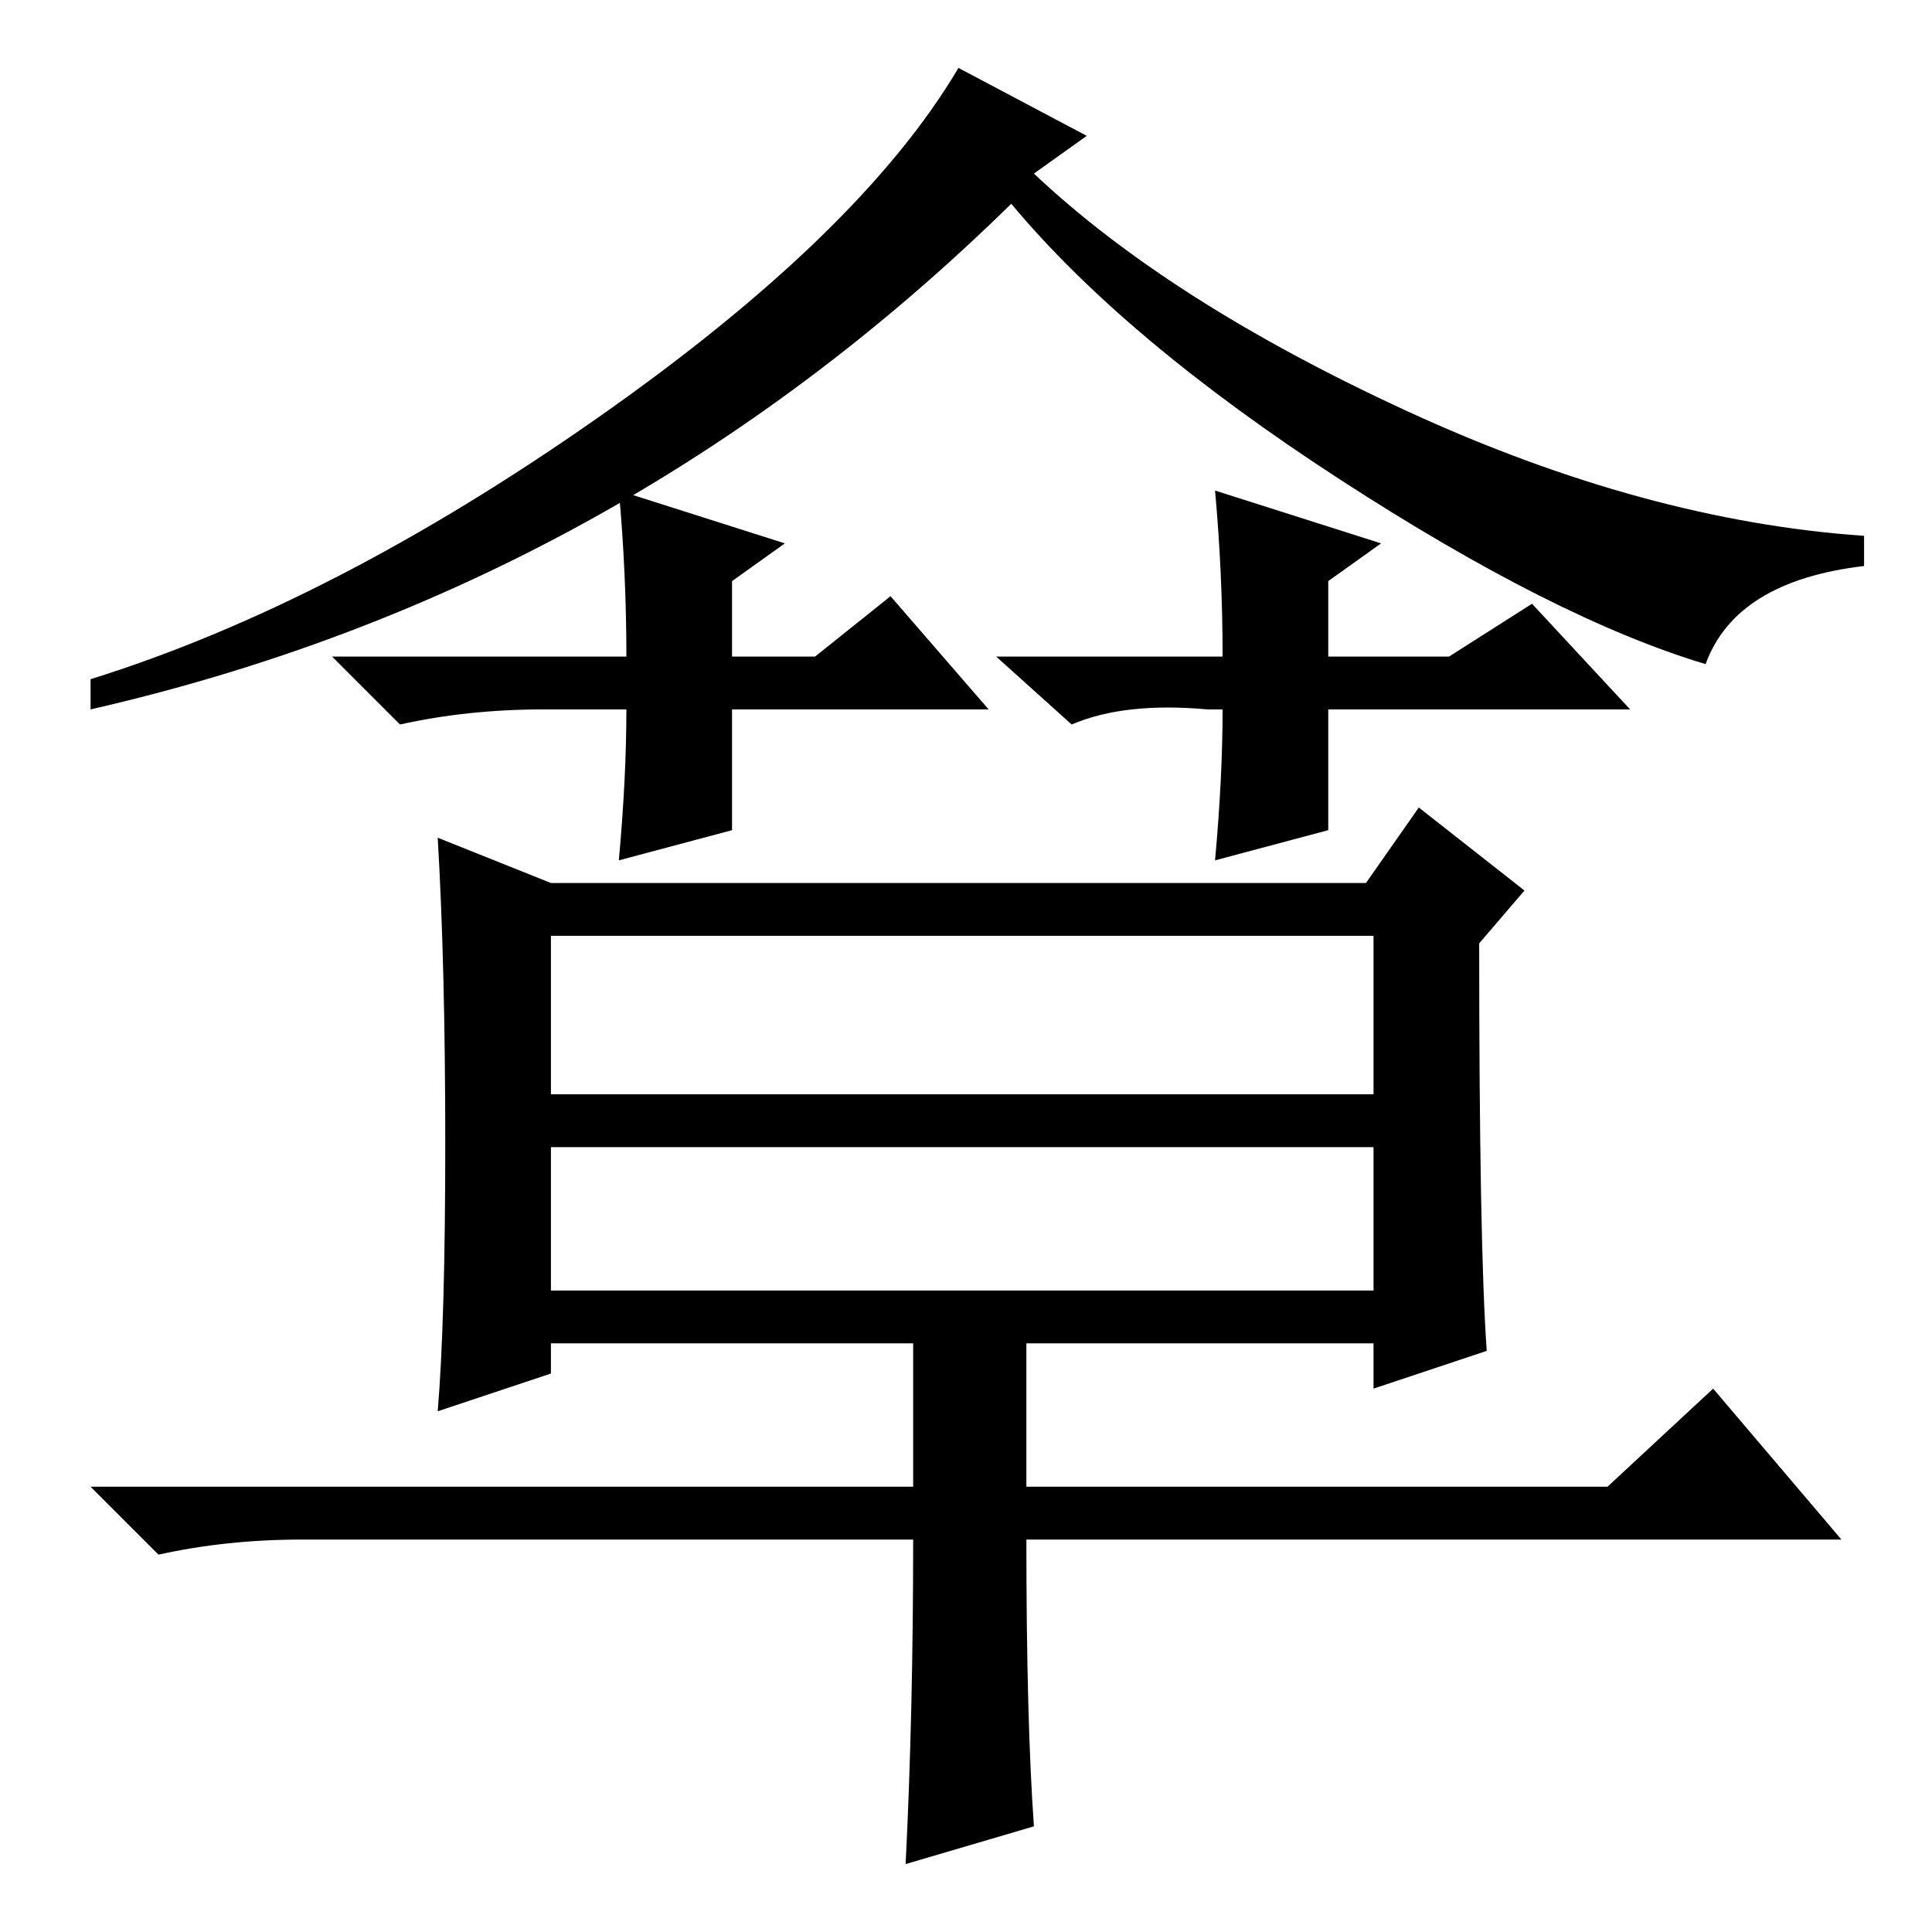 <?xml version="1.0" standalone="no"?>
<!DOCTYPE svg PUBLIC "-//W3C//DTD SVG 1.1//EN" "http://www.w3.org/Graphics/SVG/1.1/DTD/svg11.dtd" >
<svg xmlns="http://www.w3.org/2000/svg" xmlns:xlink="http://www.w3.org/1999/xlink" version="1.1" viewBox="0 -36 256 256">
  <g transform="matrix(1 0 0 -1 0 220)">
   <path fill="currentColor"
d="M144 238l-7 -5q18 -17 49.5 -31.5t60.5 -16.5v-4q-17 -2 -21 -13q-20 6 -48.5 24.5t-43.5 36.5q-52 -51 -122 -67v4q32 10 67 34.5t48 46.5zM137 14l-17 -5q1 20 1 43h-81q-10 0 -19 -2l-9 9h109v19h-48v-4l-15 -5q1 12 1 35.5t-1 40.5l15 -6h108l7 10l14 -11l-6 -7
q0 -40 1 -54l-15 -5v6h-46v-19h77l14 13l17 -20h-108q0 -24 1 -38zM73 111h109v21h-109v-21zM73 85h109v19h-109v-19zM83 162h-11q-10 0 -19 -2l-9 9h39q0 11 -1 22l22 -7l-7 -5v-10h11l10 8l13 -15h-34v-16l-15 -4q1 11 1 20zM162 162h-2q-11 1 -18 -2l-10 9h30q0 11 -1 22
l22 -7l-7 -5v-10h16l11 7l13 -14h-40v-16l-15 -4q1 11 1 20z" />
  </g>

</svg>
